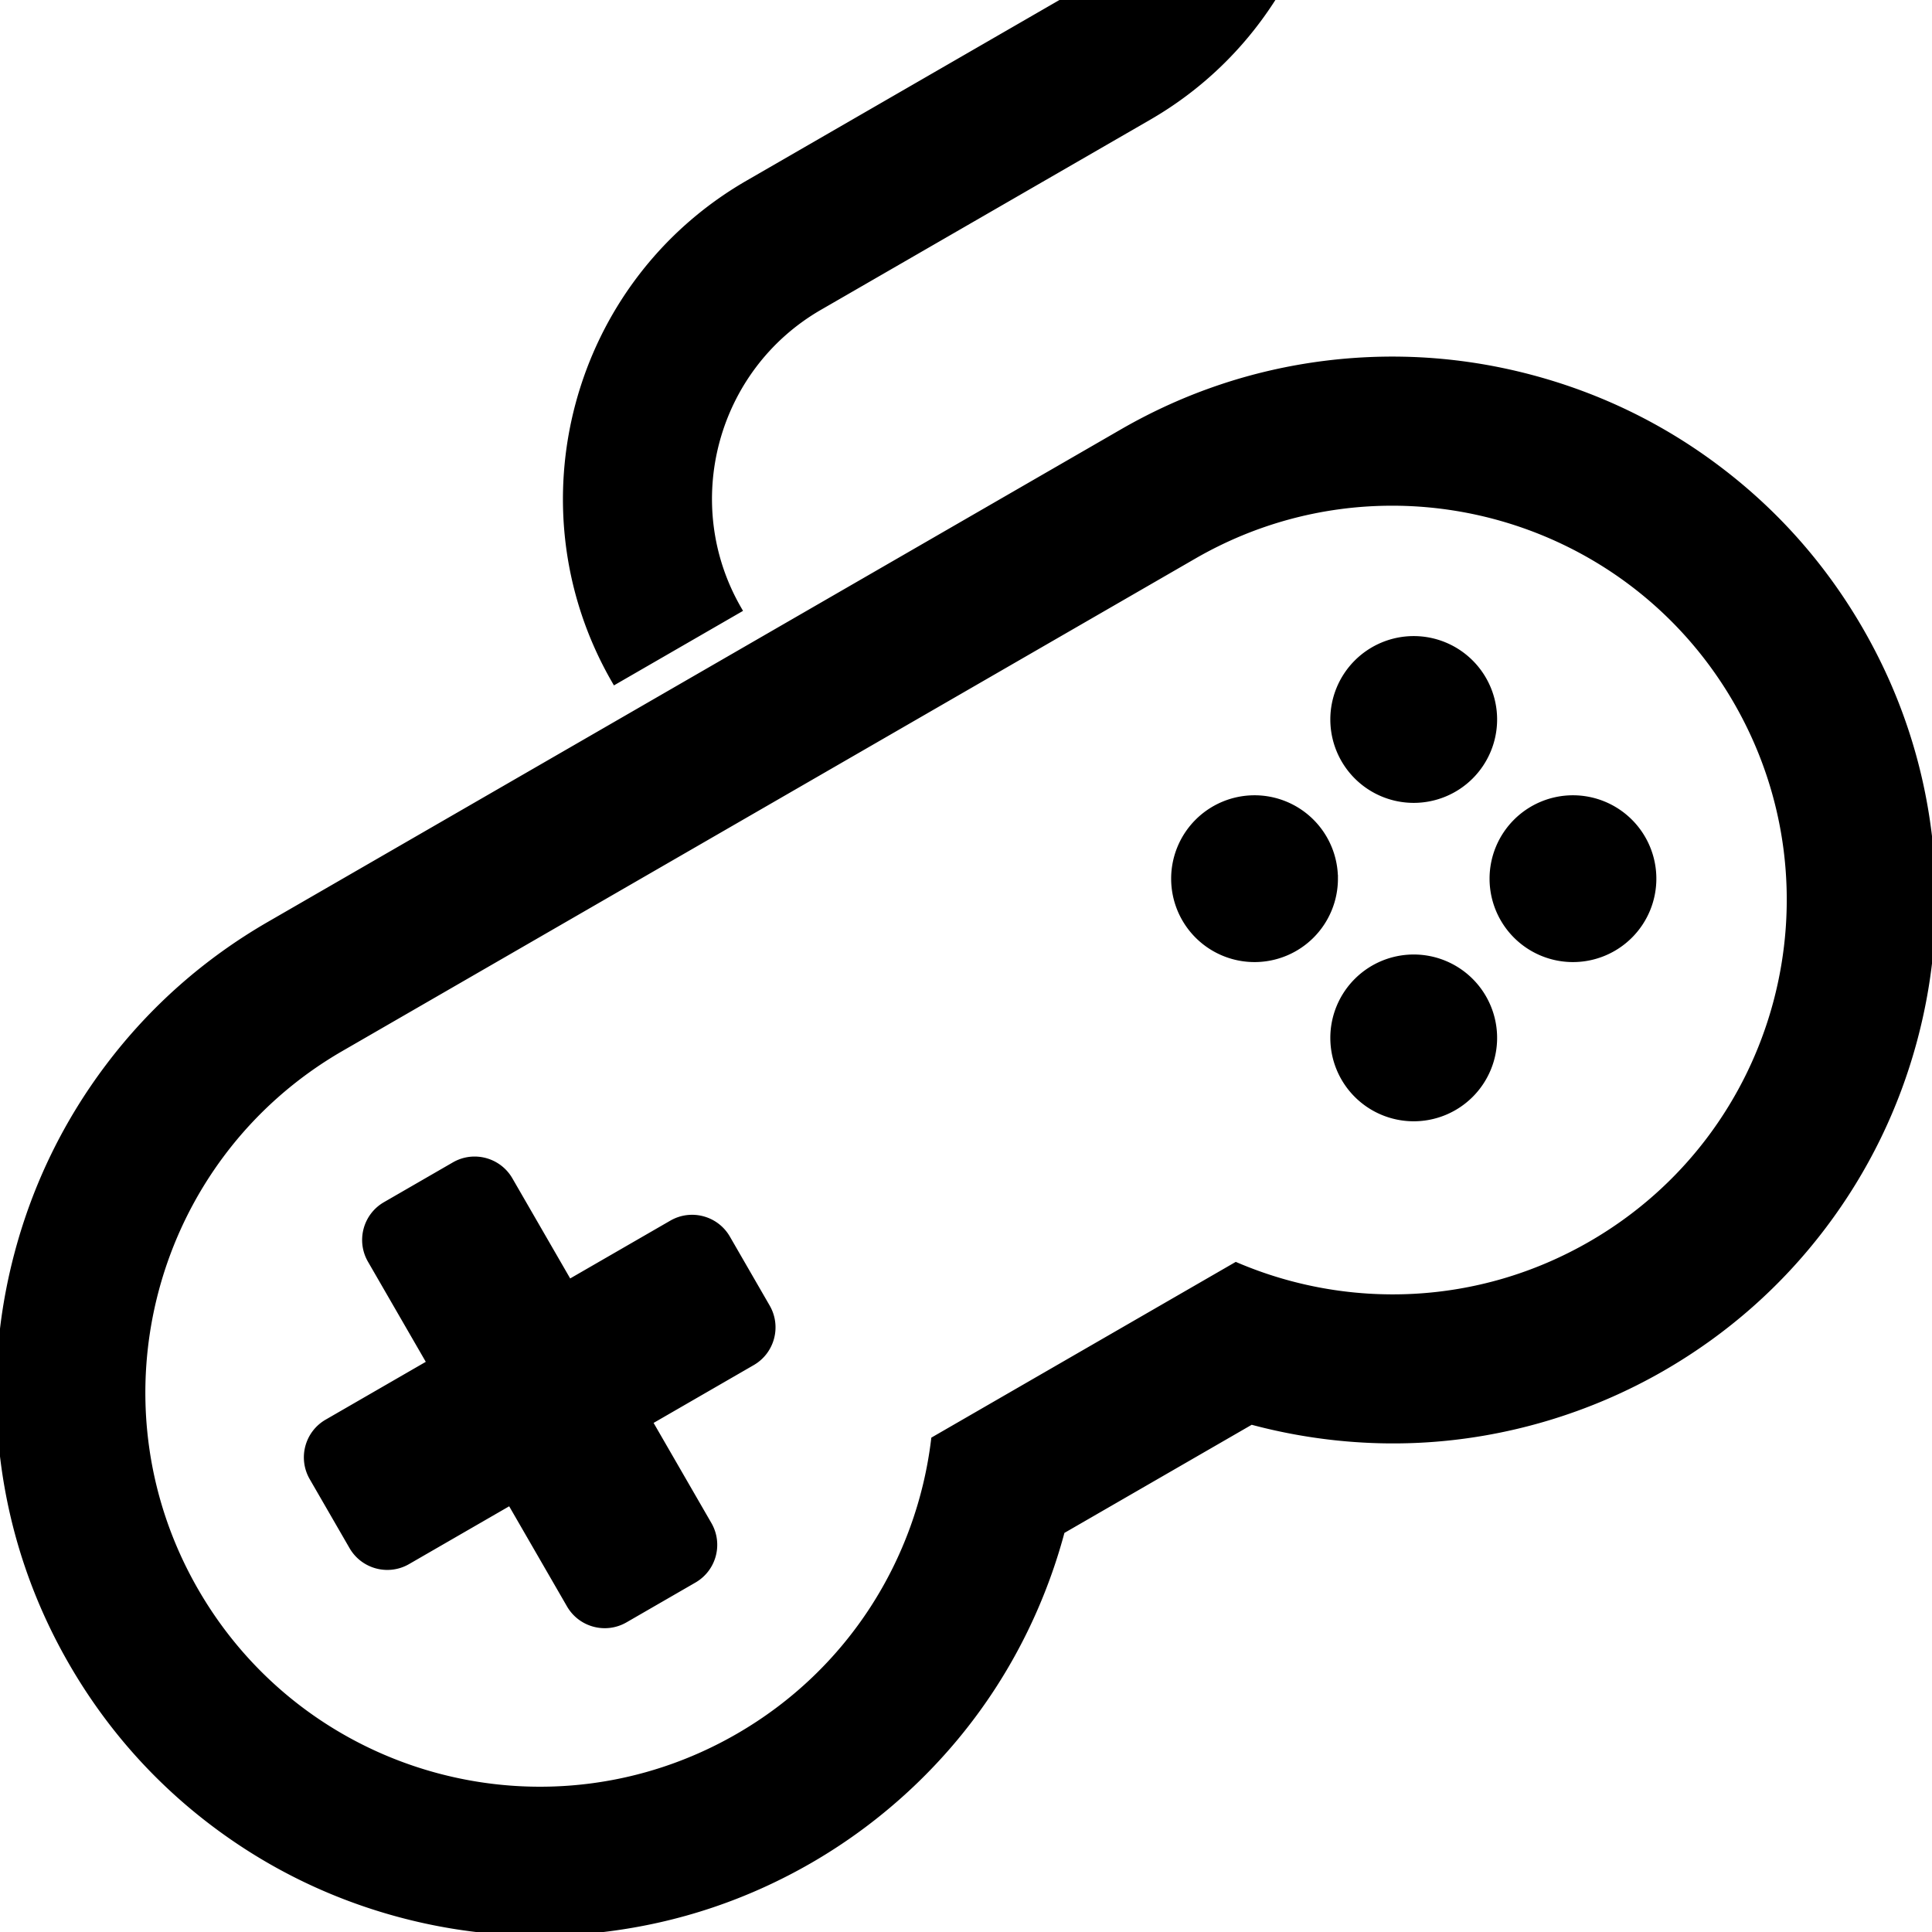 <?xml version="1.0" encoding="UTF-8"?>
<svg xmlns="http://www.w3.org/2000/svg" viewBox="0 0 256 256" stroke="currentColor" fill="currentColor">
<path d="M 141.379 0 L 99.154 24.379 C 76.166 37.651 68.261 67.149 81.533 90.137 L 97.773 80.76 C 89.671 66.731 94.499 48.72 108.529 40.619 L 152.141 15.441 C 158.935 11.519 164.399 6.171 168.4 0 L 141.379 0 z M 183.414 47.758 C 180.836 47.797 178.254 47.976 175.674 48.295 C 166.16 49.478 157.105 52.52 148.75 57.344 L 35.762 122.578 C 27.409 127.4 20.242 133.72 14.467 141.367 C 8.894 148.745 4.849 157.028 2.449 165.99 C 0.046 174.952 -0.59 184.147 0.545 193.324 C 1.726 202.833 4.768 211.895 9.588 220.242 C 14.413 228.599 20.73 235.759 28.379 241.533 C 35.757 247.106 44.037 251.146 53.004 253.553 C 61.964 255.954 71.16 256.591 80.336 255.453 C 89.846 254.269 98.903 251.234 107.256 246.412 C 117.018 240.776 125.399 232.825 131.492 223.41 C 135.586 217.092 138.673 210.09 140.611 202.789 L 165.787 188.254 C 173.082 190.224 180.691 191.053 188.207 190.668 C 199.408 190.095 210.483 186.813 220.24 181.18 C 228.595 176.356 235.755 170.033 241.533 162.385 C 247.105 155.01 251.148 146.728 253.549 137.768 C 255.949 128.801 256.593 119.607 255.453 110.432 C 254.272 100.923 251.23 91.868 246.406 83.514 C 241.584 75.161 235.268 67.997 227.619 62.223 C 220.252 56.646 211.968 52.603 203.004 50.201 C 197.403 48.699 191.712 47.886 185.99 47.766 C 185.132 47.747 184.273 47.745 183.414 47.758 z M 183.883 66.512 C 184.467 66.505 185.052 66.508 185.635 66.521 C 203.446 66.92 220.624 76.334 230.182 92.889 C 244.742 118.119 236.101 150.373 210.871 164.939 C 195.932 173.565 178.519 174.048 163.779 167.764 L 123.873 190.803 C 121.946 206.709 112.823 221.547 97.881 230.174 C 72.655 244.738 40.403 236.098 25.836 210.867 C 11.272 185.642 19.915 153.383 45.139 138.82 L 158.127 73.586 C 166.258 68.892 175.119 66.607 183.883 66.512 z M 187.324 84.785 A 10.55 10.55 0 0 0 176.775 95.336 A 10.55 10.55 0 0 0 187.324 105.885 A 10.55 10.55 0 0 0 197.875 95.336 A 10.55 10.55 0 0 0 187.324 84.785 z M 166.232 105.879 A 10.55 10.55 0 0 0 155.684 116.43 A 10.55 10.55 0 0 0 166.232 126.98 A 10.55 10.55 0 0 0 176.783 116.43 A 10.55 10.55 0 0 0 166.232 105.879 z M 208.426 105.879 A 10.55 10.55 0 0 0 197.875 116.43 A 10.55 10.55 0 0 0 208.426 126.98 A 10.55 10.55 0 0 0 218.975 116.43 A 10.55 10.55 0 0 0 208.426 105.879 z M 187.324 126.977 A 10.55 10.55 0 0 0 176.775 137.527 A 10.55 10.55 0 0 0 187.324 148.076 A 10.55 10.55 0 0 0 197.875 137.527 A 10.55 10.55 0 0 0 187.324 126.977 z M 63.262 153.762 C 62.248 153.69 61.203 153.909 60.258 154.455 L 51.123 159.729 C 48.601 161.185 47.735 164.411 49.191 166.934 L 57.102 180.633 L 43.4 188.543 C 40.878 189.999 40.015 193.223 41.473 195.748 L 46.748 204.883 C 48.204 207.405 51.431 208.273 53.951 206.818 L 67.652 198.908 L 75.561 212.605 C 77.018 215.13 80.243 215.993 82.766 214.537 L 91.902 209.262 C 94.425 207.805 95.289 204.586 93.83 202.059 L 85.922 188.361 L 99.625 180.449 C 102.147 178.993 103.01 175.767 101.553 173.242 L 96.279 164.105 C 94.822 161.581 91.592 160.719 89.072 162.174 L 75.369 170.084 L 67.461 156.387 C 66.552 154.812 64.95 153.882 63.262 153.762 Z"/>
</svg>